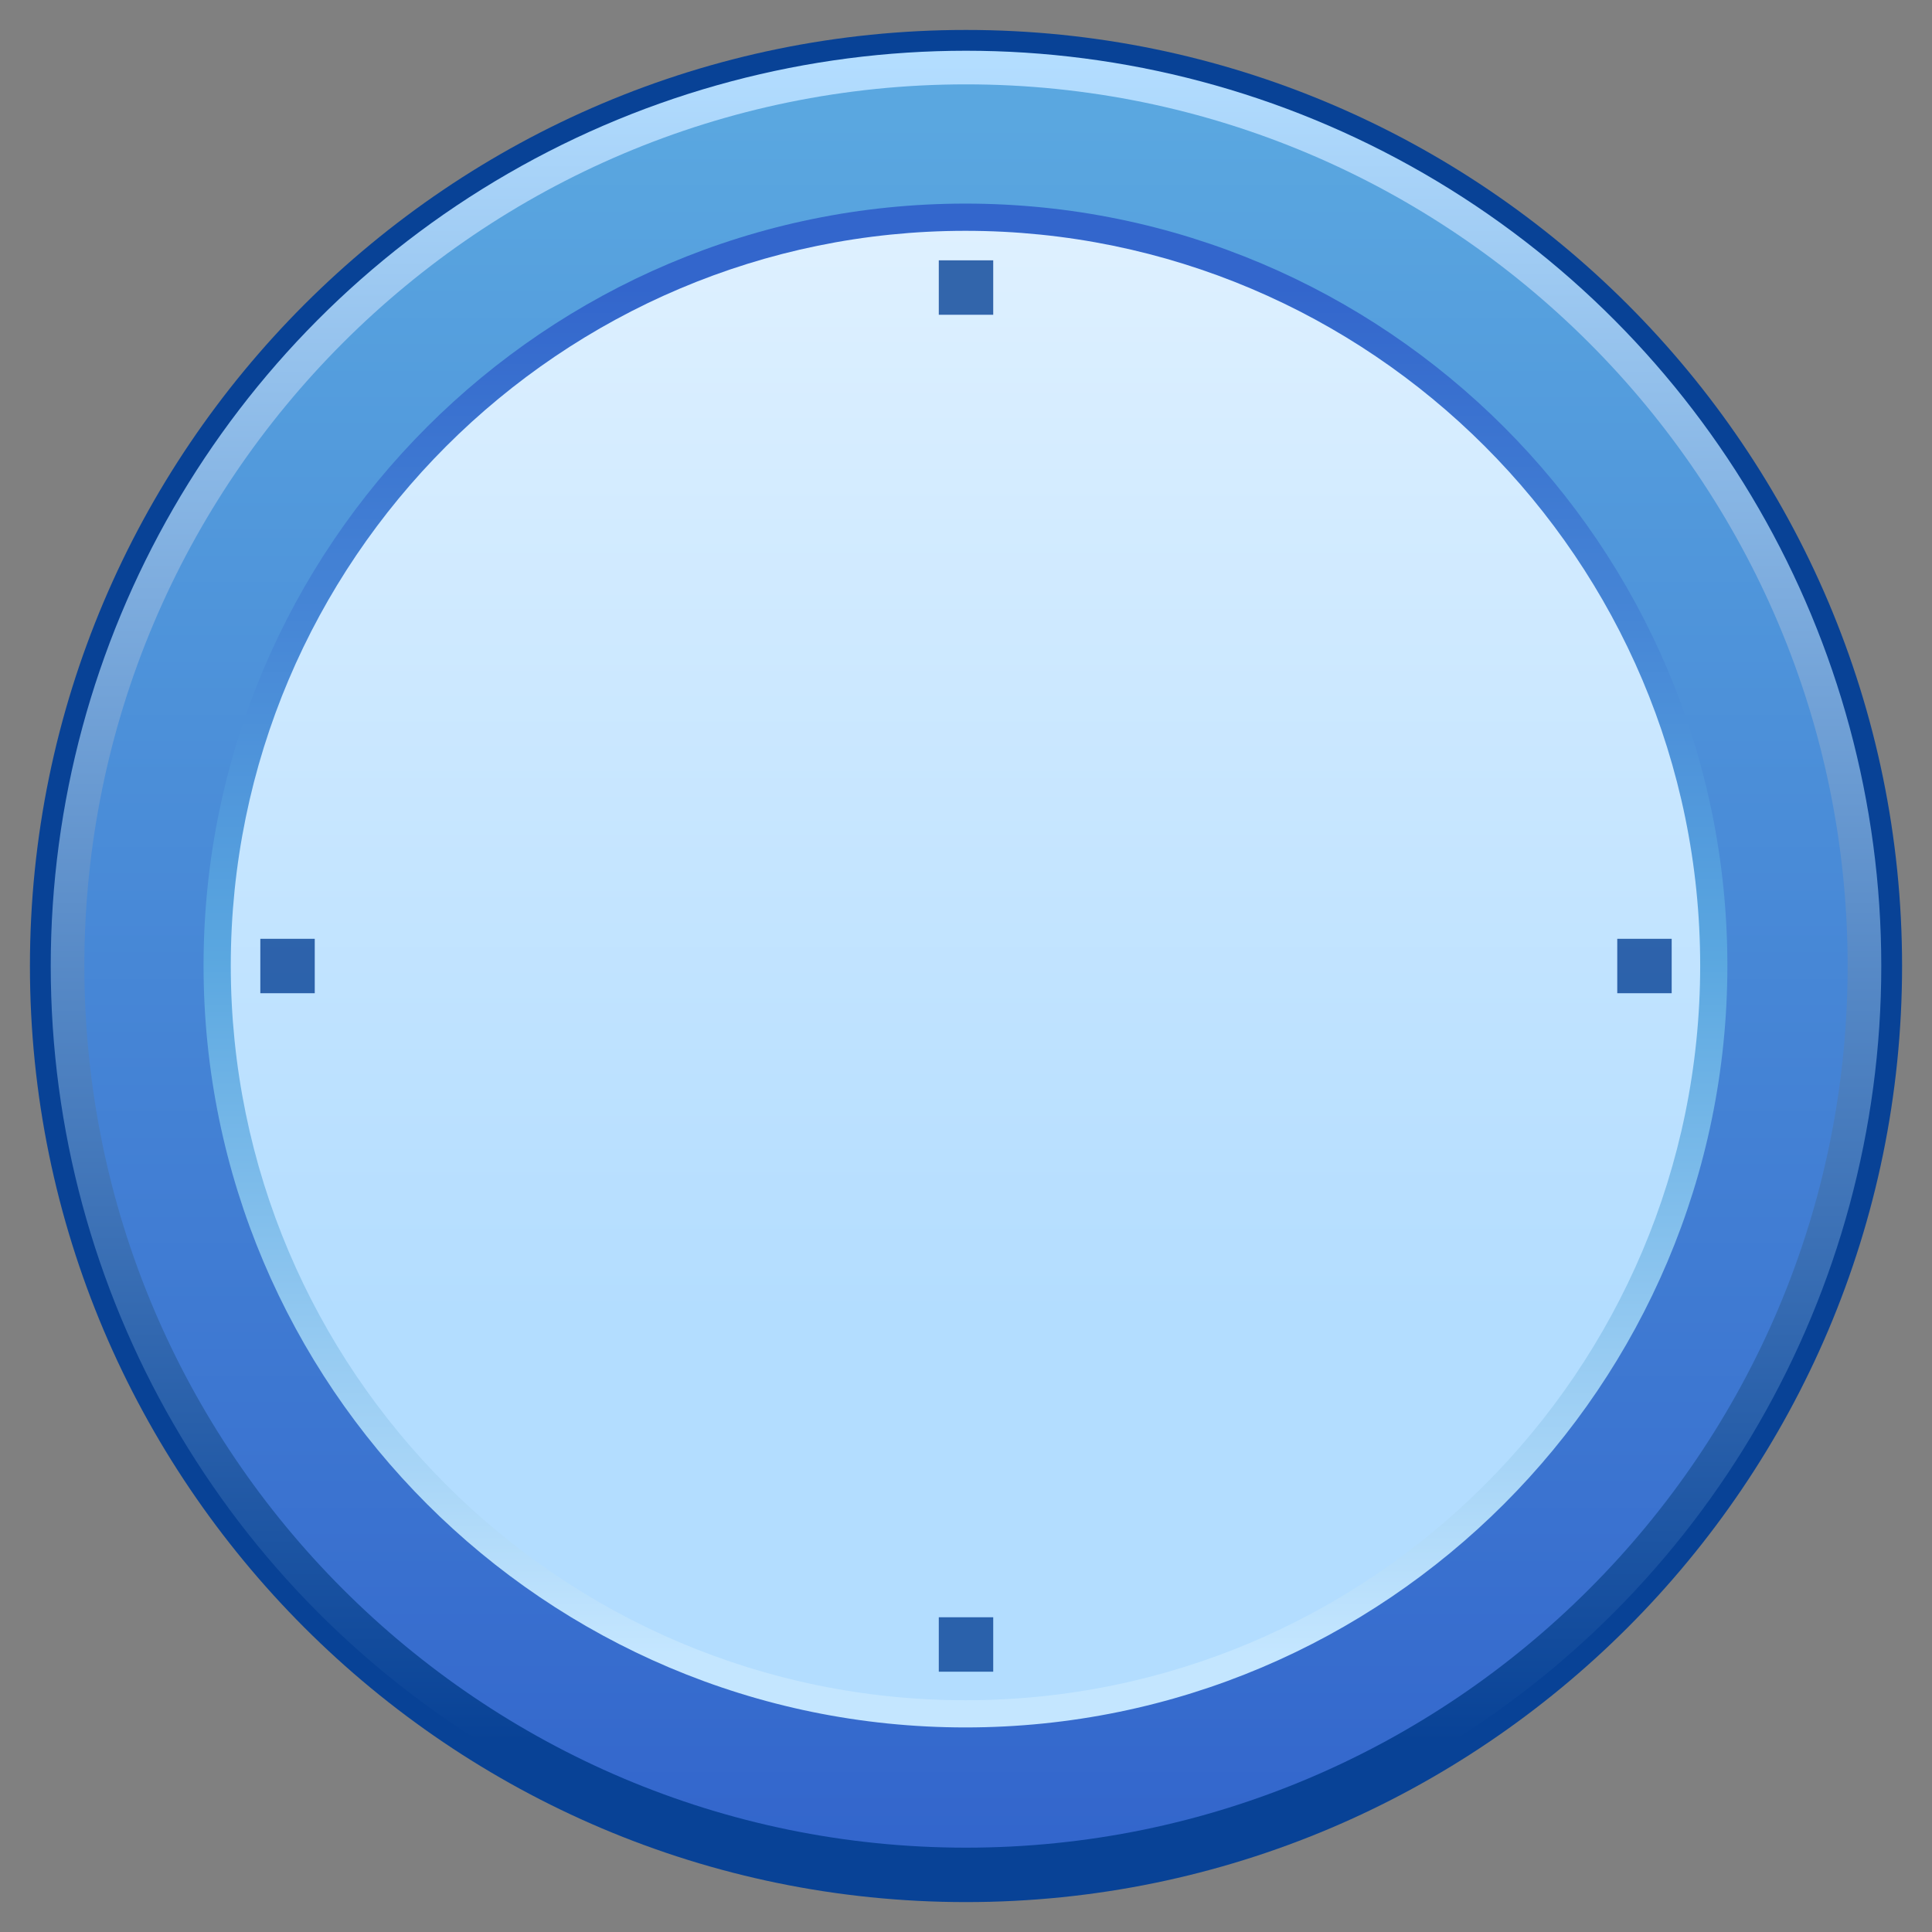 <?xml version="1.0" encoding="utf-8"?>
<!-- Generator: Adobe Illustrator 13.0.2, SVG Export Plug-In . SVG Version: 6.00 Build 14948)  -->
<!DOCTYPE svg PUBLIC "-//W3C//DTD SVG 1.1//EN" "http://www.w3.org/Graphics/SVG/1.1/DTD/svg11.dtd">
<svg version="1.1" id="Layer_1" xmlns="http://www.w3.org/2000/svg" xmlns:xlink="http://www.w3.org/1999/xlink" x="0px" y="0px"
	 width="177.499px" height="177.501px" viewBox="0 0 177.499 177.501" enable-background="new 0 0 177.499 177.501"
	 xml:space="preserve">
<rect x="0" y="0" width="177.499" height="177.501" fill="#808080" stroke="none"/>
<g>
	<g>
		<g>
			<path fill="#084296" d="M2.75,88.751c0,47.423,38.581,86,86,86c47.419,0,85.999-38.577,85.999-86c0-47.419-38.58-86-85.999-86
				C41.331,2.751,2.75,41.332,2.75,88.751z"/>
			<linearGradient id="SVGID_1_" gradientUnits="userSpaceOnUse" x1="88.749" y1="5.806" x2="88.749" y2="160.025">
				<stop  offset="0" style="stop-color:#B3DDFF"/>
				<stop  offset="1" style="stop-color:#084296"/>
			</linearGradient>
			<circle fill="url(#SVGID_1_)" cx="88.75" cy="88.751" r="84.089"/>
			<linearGradient id="SVGID_2_" gradientUnits="userSpaceOnUse" x1="88.749" y1="151.952" x2="88.749" y2="26.379">
				<stop  offset="0" style="stop-color:#C4E6FF"/>
				<stop  offset="0.511" style="stop-color:#5AA7E0"/>
				<stop  offset="1" style="stop-color:#3366CC"/>
			</linearGradient>
			<path fill="url(#SVGID_2_)" d="M88.75,10.395c-43.205,0-78.355,35.154-78.355,78.356c0,43.206,35.15,78.355,78.355,78.355
				c43.206,0,78.354-35.149,78.354-78.355C167.104,45.549,131.956,10.395,88.75,10.395z M88.704,150.739
				c-34.204,0-62.031-27.827-62.031-62.033c0-34.205,27.827-62.032,62.031-62.032c34.204,0,62.03,27.827,62.03,62.032
				C150.733,122.912,122.907,150.739,88.704,150.739z"/>
			<linearGradient id="SVGID_3_" gradientUnits="userSpaceOnUse" x1="88.701" y1="-55.379" x2="88.701" y2="214.623">
				<stop  offset="0" style="stop-color:#FFFFFF"/>
				<stop  offset="0.652" style="stop-color:#B3DDFF"/>
			</linearGradient>
			<path fill="url(#SVGID_3_)" d="M21.202,88.706c0,37.217,30.28,67.501,67.5,67.501c37.221,0,67.499-30.284,67.499-67.501
				c0-37.221-30.277-67.5-67.499-67.5C51.482,21.206,21.202,51.485,21.202,88.706z"/>
			<linearGradient id="SVGID_4_" gradientUnits="userSpaceOnUse" x1="88.749" y1="10.975" x2="88.749" y2="168.892">
				<stop  offset="0" style="stop-color:#5AA7E0"/>
				<stop  offset="1" style="stop-color:#3366CC"/>
			</linearGradient>
			<path fill="url(#SVGID_4_)" d="M88.75,7.751c-44.663,0-81,36.337-81,81c0,44.665,36.338,81,81,81
				c44.661,0,80.999-36.335,80.999-81C169.749,44.088,133.411,7.751,88.75,7.751z M88.701,158.705c-38.6,0-70-31.4-70-69.999
				s31.401-70.001,70-70.001c38.599,0,69.999,31.402,69.999,70.001S127.3,158.705,88.701,158.705z"/>
		</g>
		<g opacity="0.8">
			<rect x="23.917" y="86.251" fill="#084296" width="5" height="5"/>
			<rect x="148.583" y="86.251" fill="#084296" width="5" height="5"/>
			<rect x="86.25" y="23.917" fill="#084296" width="5" height="5.002"/>
			<rect x="86.25" y="148.583" fill="#084296" width="5" height="5.002"/>
		</g>
	</g>
	<rect fill="none" width="177.499" height="177.501"/>
</g>
</svg>

